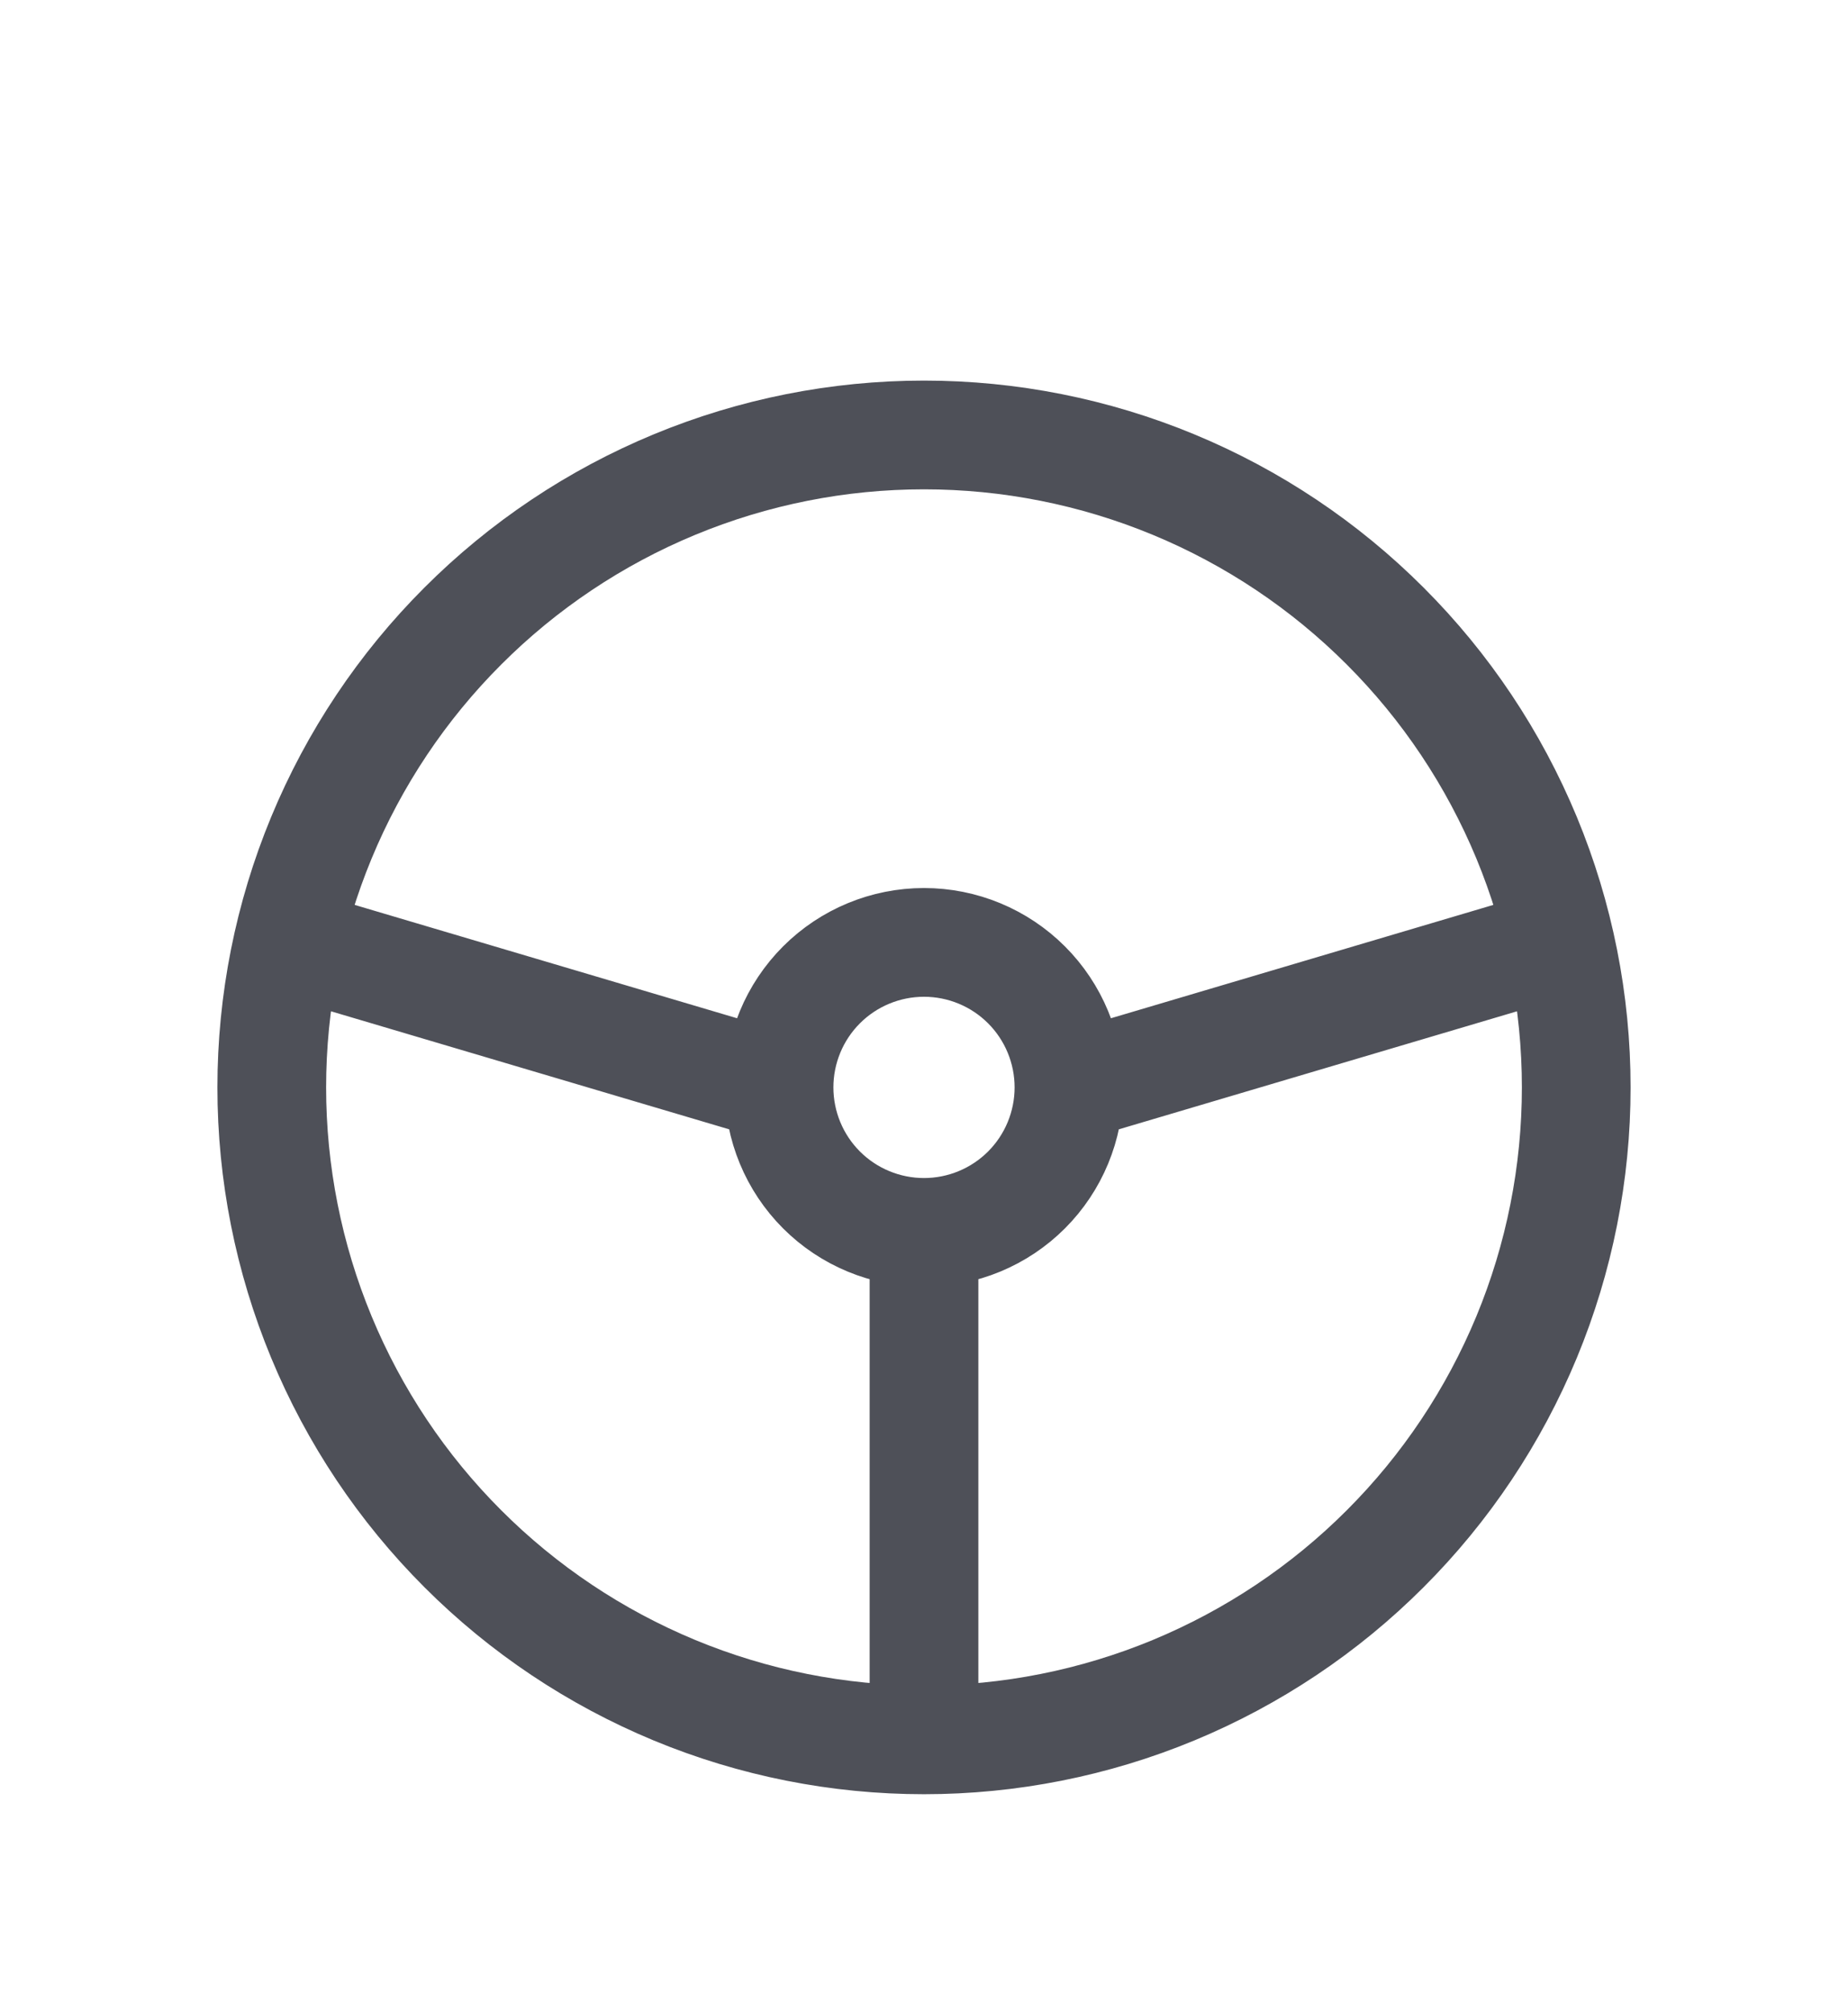 <svg width="34" height="37" viewBox="0 0 34 37" fill="none" xmlns="http://www.w3.org/2000/svg">
<g filter="url(#filter0_d_6_130)">
<path d="M17 28C15.424 28 13.864 27.69 12.408 27.087C10.952 26.483 9.629 25.6 8.515 24.485C7.4 23.371 6.516 22.048 5.913 20.592C5.31 19.136 5 17.576 5 16C5 14.424 5.31 12.864 5.913 11.408C6.516 9.952 7.4 8.629 8.515 7.515C9.629 6.4 10.952 5.516 12.408 4.913C13.864 4.31 15.424 4 17 4C18.576 4 20.136 4.31 21.592 4.913C23.048 5.516 24.371 6.4 25.485 7.515C26.6 8.629 27.483 9.952 28.087 11.408C28.69 12.864 29 14.424 29 16C29 17.576 28.69 19.136 28.087 20.592C27.483 22.048 26.6 23.371 25.485 24.485C24.371 25.6 23.048 26.483 21.592 27.087C20.136 27.69 18.576 28 17 28ZM17 28V18.667M14.333 16C14.333 16.707 14.614 17.386 15.114 17.886C15.614 18.386 16.293 18.667 17 18.667M14.333 16C14.333 15.293 14.614 14.614 15.114 14.114C15.614 13.614 16.293 13.333 17 13.333C17.707 13.333 18.386 13.614 18.886 14.114C19.386 14.614 19.667 15.293 19.667 16M14.333 16L5.333 13.333M17 18.667C17.707 18.667 18.386 18.386 18.886 17.886C19.386 17.386 19.667 16.707 19.667 16M19.667 16L28.667 13.333" stroke="#030712" stroke-opacity="0.7" stroke-width="2" stroke-linecap="round" stroke-linejoin="round"/>
</g>
<defs>
<filter id="filter0_d_6_130" x="-3" y="0" width="40" height="40" filterUnits="userSpaceOnUse" color-interpolation-filters="sRGB">
<feFlood flood-opacity="0" result="BackgroundImageFix"/>
<feColorMatrix in="SourceAlpha" type="matrix" values="0 0 0 0 0 0 0 0 0 0 0 0 0 0 0 0 0 0 127 0" result="hardAlpha"/>
<feOffset dy="4"/>
<feGaussianBlur stdDeviation="2"/>
<feComposite in2="hardAlpha" operator="out"/>
<feColorMatrix type="matrix" values="0 0 0 0 0 0 0 0 0 0 0 0 0 0 0 0 0 0 0.25 0"/>
<feBlend mode="normal" in2="BackgroundImageFix" result="effect1_dropShadow_6_130"/>
<feBlend mode="normal" in="SourceGraphic" in2="effect1_dropShadow_6_130" result="shape"/>
</filter>
</defs>
</svg>
